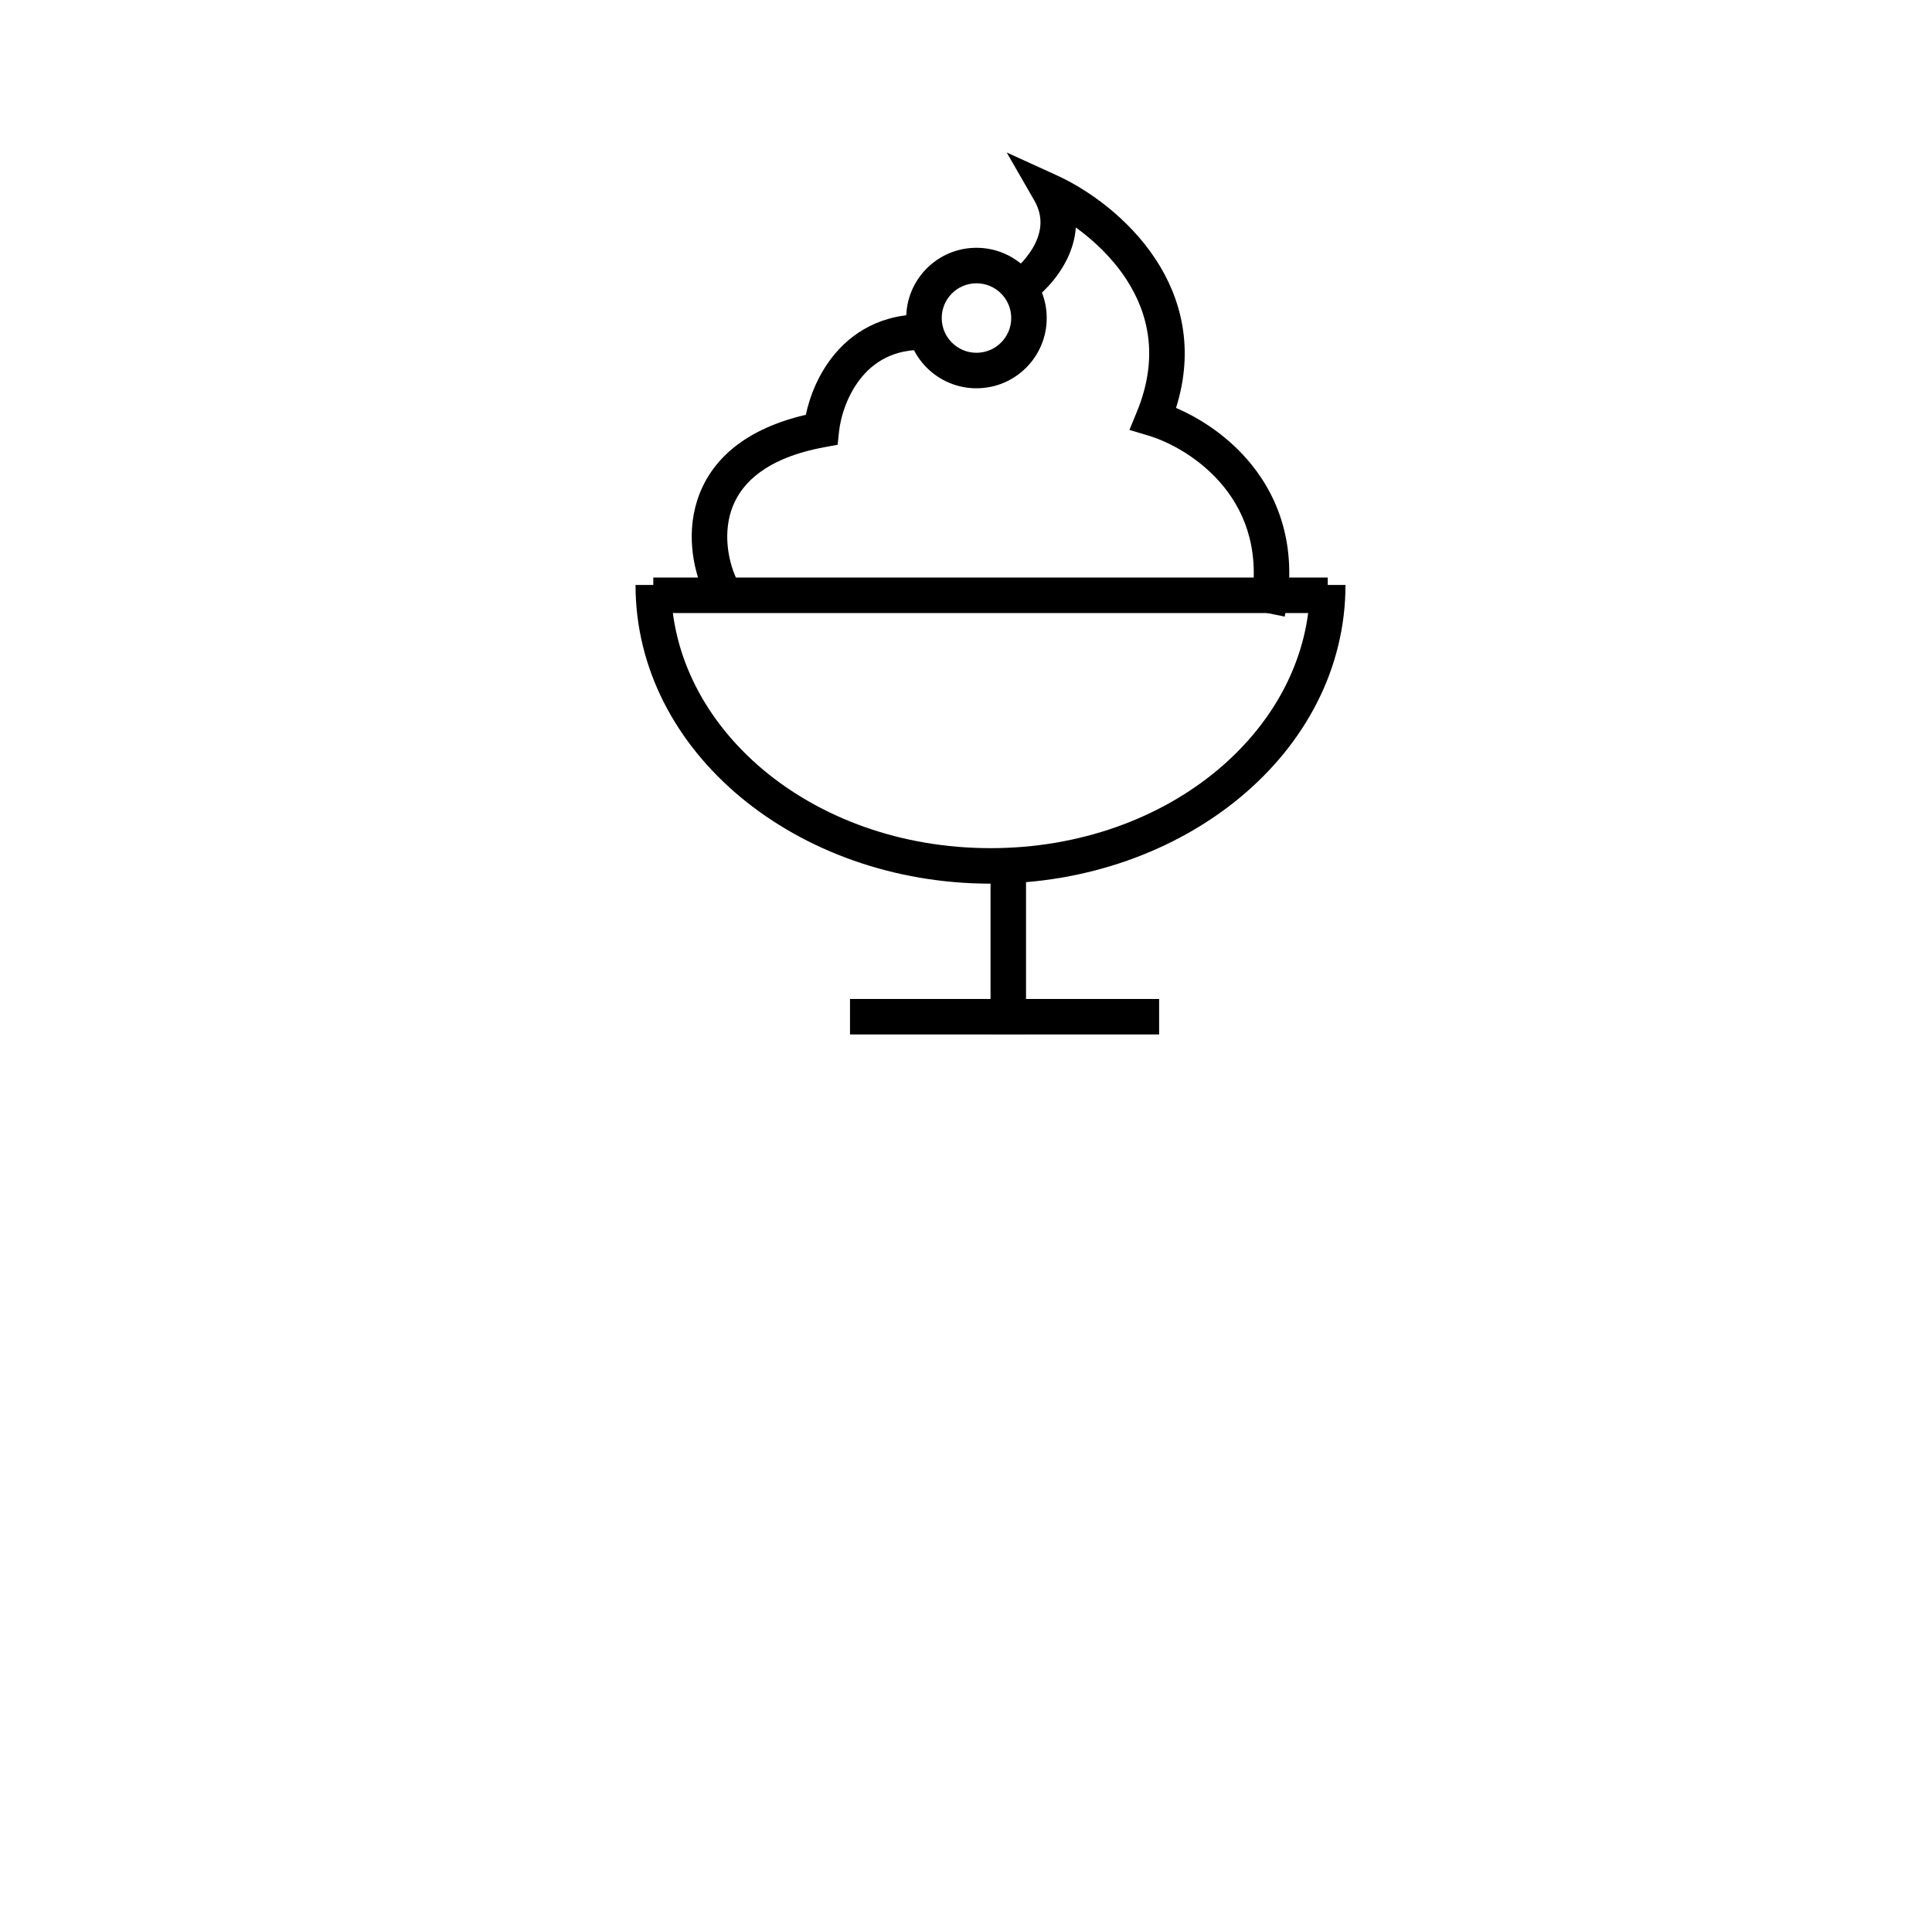 <svg width="76" height="75" viewBox="0 0 76 75" fill="none" xmlns="http://www.w3.org/2000/svg">
<path fill-rule="evenodd" clip-rule="evenodd" d="M26.397 23.016C26.397 28.622 31.899 33.373 38.964 33.373C46.03 33.373 51.532 28.622 51.532 23.016H52.928C52.928 29.621 46.552 34.77 38.964 34.77C31.377 34.77 25 29.621 25 23.016H26.397Z" fill="black"/>
<path fill-rule="evenodd" clip-rule="evenodd" d="M38.965 40.704V34.071H40.361V40.704H38.965Z" fill="black"/>
<path fill-rule="evenodd" clip-rule="evenodd" d="M45.597 40.704H33.437V39.307H45.597V40.704Z" fill="black"/>
<path fill-rule="evenodd" clip-rule="evenodd" d="M52.23 24.122H25.699V22.725H52.23V24.122Z" fill="black"/>
<path fill-rule="evenodd" clip-rule="evenodd" d="M38.412 13.881C39.167 13.881 39.779 13.269 39.779 12.514C39.779 11.759 39.167 11.147 38.412 11.147C37.657 11.147 37.045 11.759 37.045 12.514C37.045 13.269 37.657 13.881 38.412 13.881ZM38.412 15.278C39.938 15.278 41.175 14.041 41.175 12.514C41.175 10.988 39.938 9.75 38.412 9.75C36.885 9.75 35.648 10.988 35.648 12.514C35.648 14.041 36.885 15.278 38.412 15.278Z" fill="black"/>
<path fill-rule="evenodd" clip-rule="evenodd" d="M33.921 14.811C33.34 15.498 33.069 16.386 33.005 16.982L32.951 17.501L32.438 17.595C30.122 18.022 29.18 19.015 28.819 19.939C28.437 20.919 28.63 22.016 28.95 22.731L27.675 23.302C27.255 22.362 26.959 20.863 27.518 19.432C28.061 18.038 29.349 16.867 31.699 16.322C31.857 15.578 32.21 14.671 32.855 13.909C33.687 12.927 34.98 12.22 36.82 12.395L36.687 13.786C35.329 13.656 34.475 14.158 33.921 14.811Z" fill="black"/>
<path fill-rule="evenodd" clip-rule="evenodd" d="M39.601 6L41.582 6.904C42.759 7.441 44.383 8.559 45.463 10.207C46.469 11.741 46.994 13.727 46.262 16.052C47.221 16.462 48.35 17.187 49.234 18.284C50.364 19.686 51.069 21.668 50.536 24.262L49.168 23.981C49.613 21.813 49.027 20.252 48.147 19.16C47.245 18.041 46.009 17.388 45.169 17.138L44.429 16.917L44.722 16.203C45.602 14.061 45.176 12.318 44.295 10.973C43.75 10.142 43.027 9.46 42.32 8.951C42.289 9.395 42.161 9.812 41.982 10.182C41.592 10.988 40.949 11.605 40.468 11.94L39.671 10.793C40.005 10.56 40.463 10.114 40.725 9.574C40.973 9.06 41.036 8.496 40.687 7.888L39.601 6Z" fill="black"/>
</svg>
